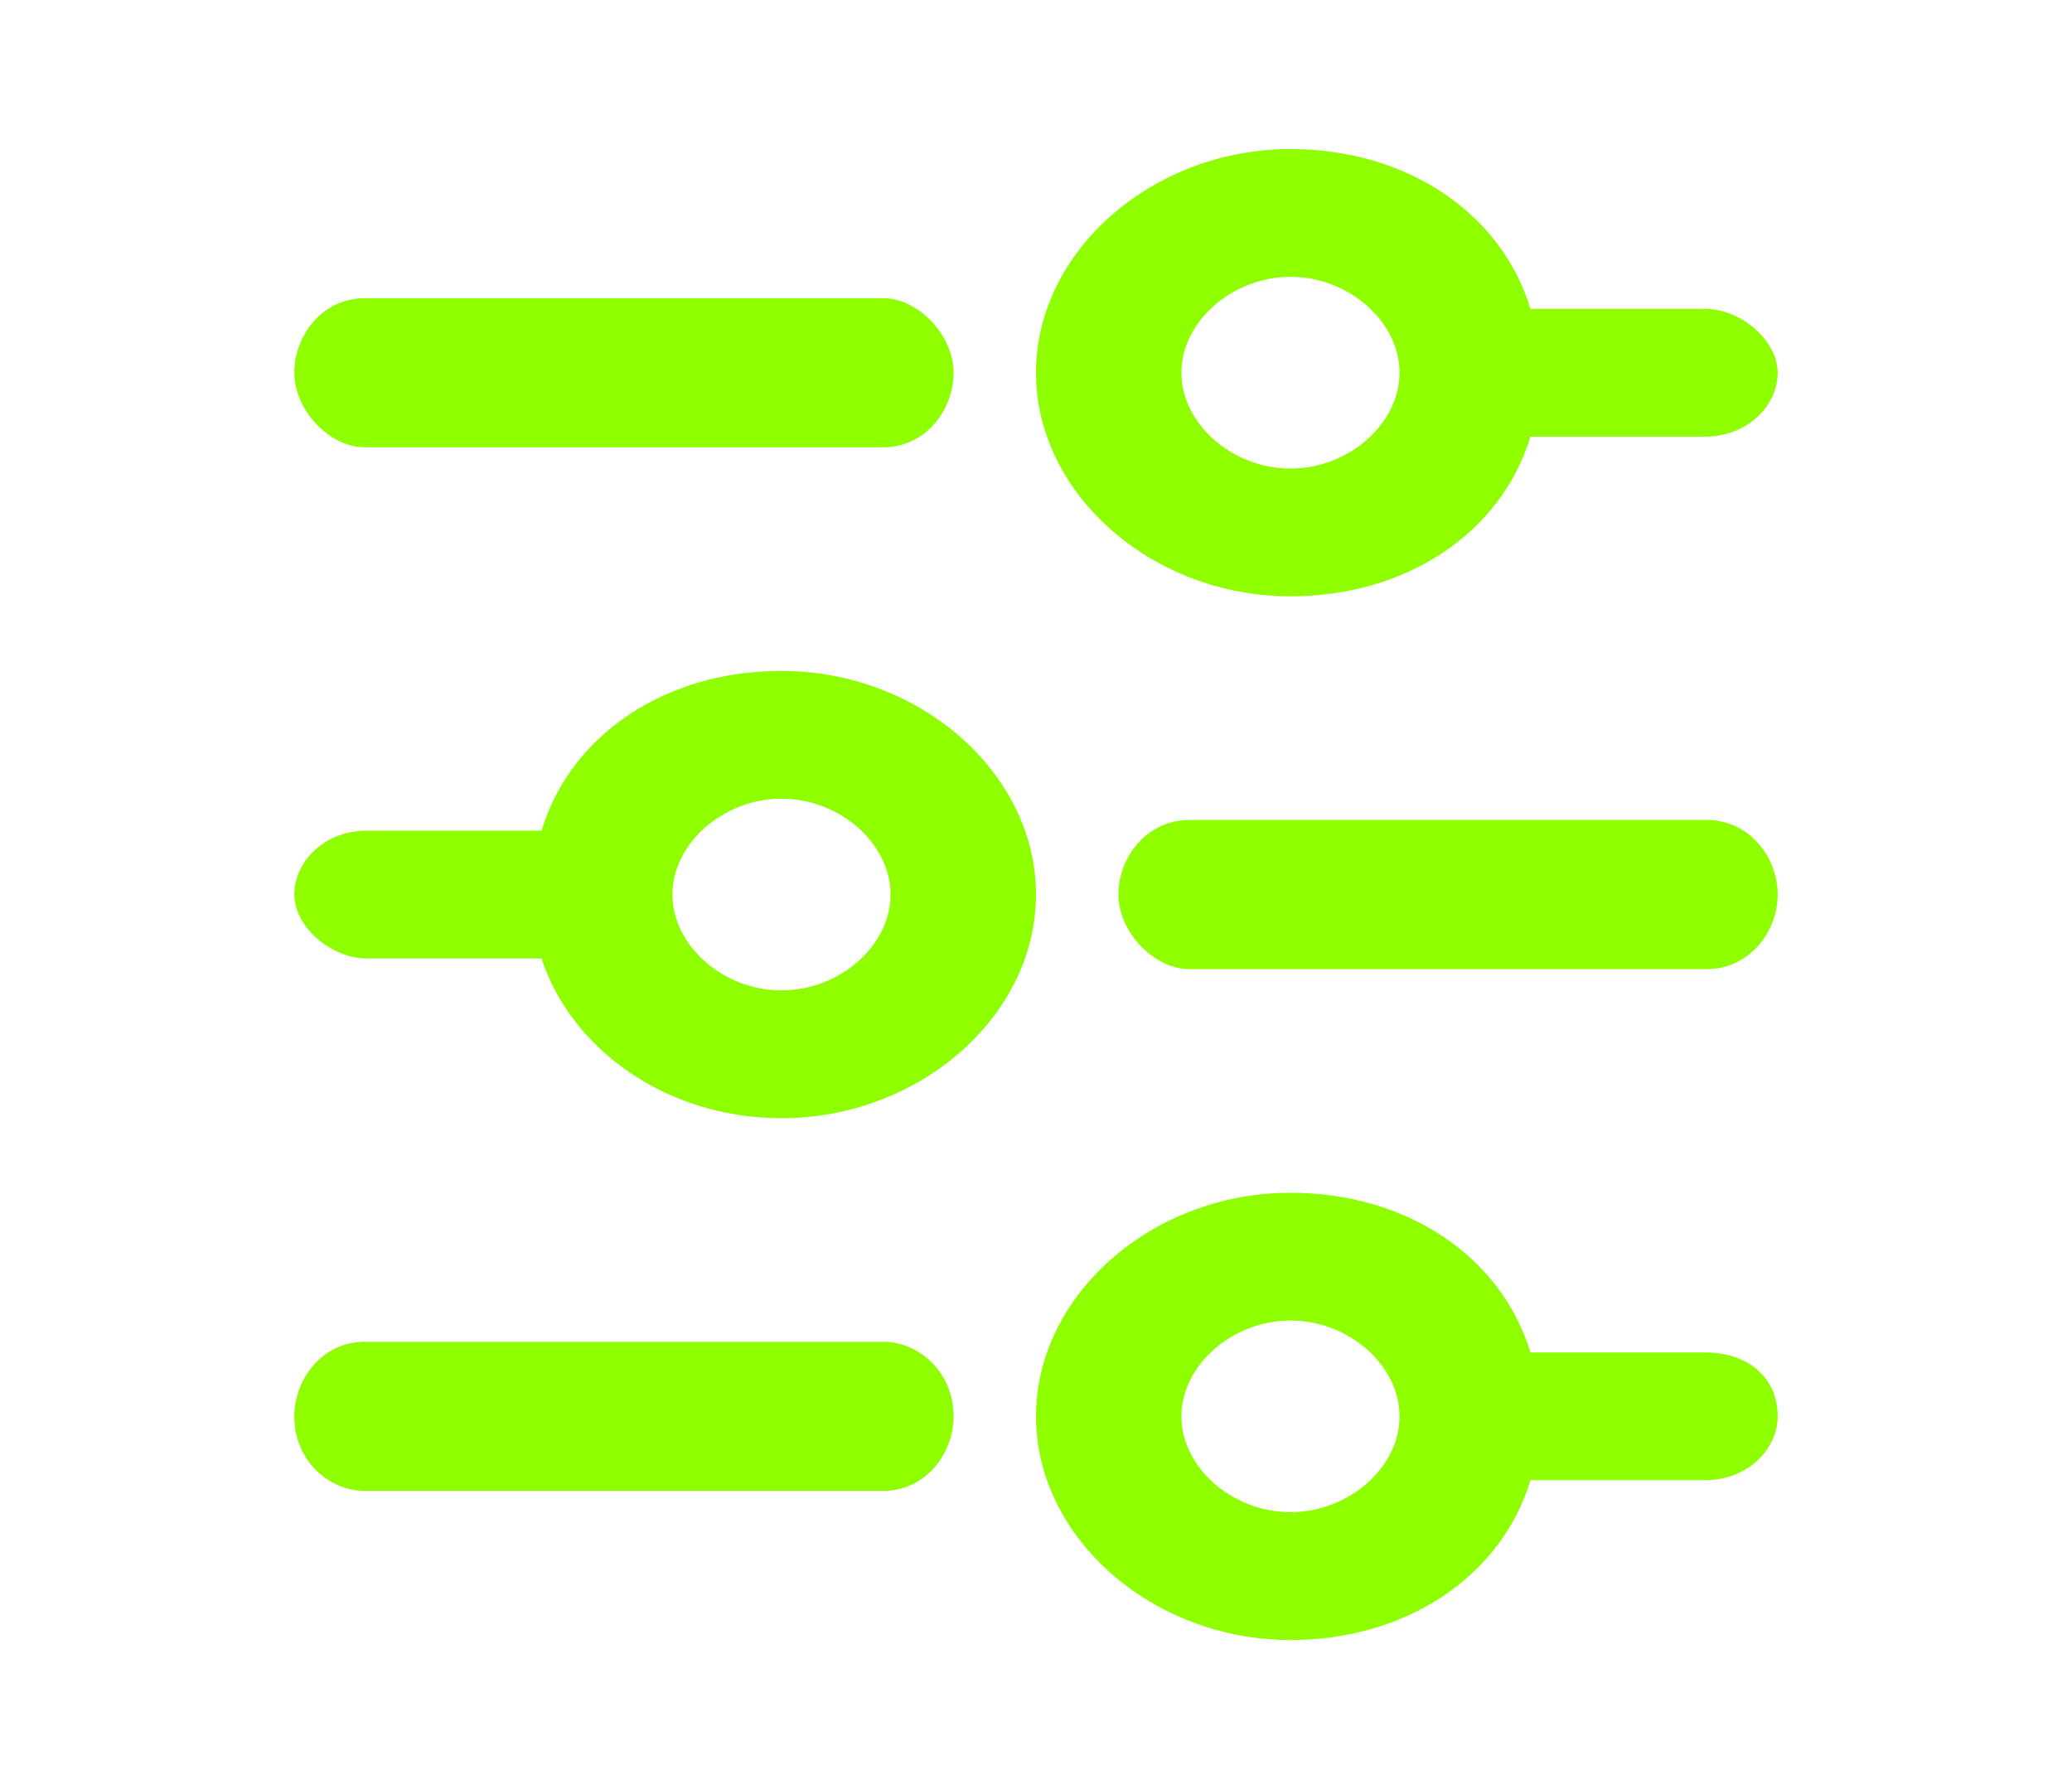 <svg width="22" height="19" viewBox="0 0 22 19" fill="none" xmlns="http://www.w3.org/2000/svg">
<path d="M18.103 14.363H16.25C15.941 13.345 14.938 12.667 13.702 12.667C12.235 12.667 11 13.752 11 15.042C11 16.331 12.235 17.417 13.702 17.417C14.938 17.417 15.941 16.738 16.25 15.72H18.103C18.566 15.72 18.875 15.381 18.875 15.042C18.875 14.634 18.566 14.363 18.103 14.363ZM13.702 16.059C13.085 16.059 12.544 15.585 12.544 15.042C12.544 14.499 13.085 14.024 13.702 14.024C14.32 14.024 14.86 14.499 14.86 15.042C14.86 15.585 14.32 16.059 13.702 16.059Z" fill="#8FFF00"/>
<path d="M9.38 14.25H3.87C3.423 14.25 3.125 14.646 3.125 15.042C3.125 15.517 3.497 15.833 3.87 15.833H9.38C9.827 15.833 10.125 15.438 10.125 15.042C10.125 14.567 9.753 14.25 9.38 14.25Z" fill="#8FFF00"/>
<path d="M3.87 4.75H9.38C9.827 4.75 10.125 4.354 10.125 3.958C10.125 3.563 9.753 3.167 9.38 3.167H3.87C3.423 3.167 3.125 3.563 3.125 3.958C3.125 4.354 3.497 4.75 3.87 4.75Z" fill="#8FFF00"/>
<path d="M13.702 6.333C14.938 6.333 15.941 5.655 16.25 4.637H18.103C18.566 4.637 18.875 4.298 18.875 3.958C18.875 3.619 18.489 3.28 18.103 3.28H16.25C15.941 2.262 14.938 1.583 13.702 1.583C12.235 1.583 11 2.669 11 3.958C11 5.248 12.235 6.333 13.702 6.333ZM13.702 2.94C14.32 2.94 14.86 3.415 14.86 3.958C14.86 4.501 14.32 4.976 13.702 4.976C13.085 4.976 12.544 4.501 12.544 3.958C12.544 3.415 13.085 2.94 13.702 2.94Z" fill="#8FFF00"/>
<path d="M3.897 10.179H5.75C6.059 11.129 7.062 11.875 8.298 11.875C9.765 11.875 11 10.789 11 9.5C11 8.211 9.765 7.125 8.298 7.125C7.062 7.125 6.059 7.804 5.75 8.821H3.897C3.434 8.821 3.125 9.161 3.125 9.5C3.125 9.839 3.511 10.179 3.897 10.179ZM8.298 8.482C8.915 8.482 9.456 8.957 9.456 9.5C9.456 10.043 8.915 10.518 8.298 10.518C7.68 10.518 7.14 10.043 7.14 9.5C7.14 8.957 7.68 8.482 8.298 8.482Z" fill="#8FFF00"/>
<path d="M18.122 8.708H12.628C12.176 8.708 11.875 9.104 11.875 9.5C11.875 9.896 12.251 10.292 12.628 10.292H18.122C18.574 10.292 18.875 9.896 18.875 9.5C18.875 9.104 18.574 8.708 18.122 8.708Z" fill="#8FFF00"/>
</svg>
